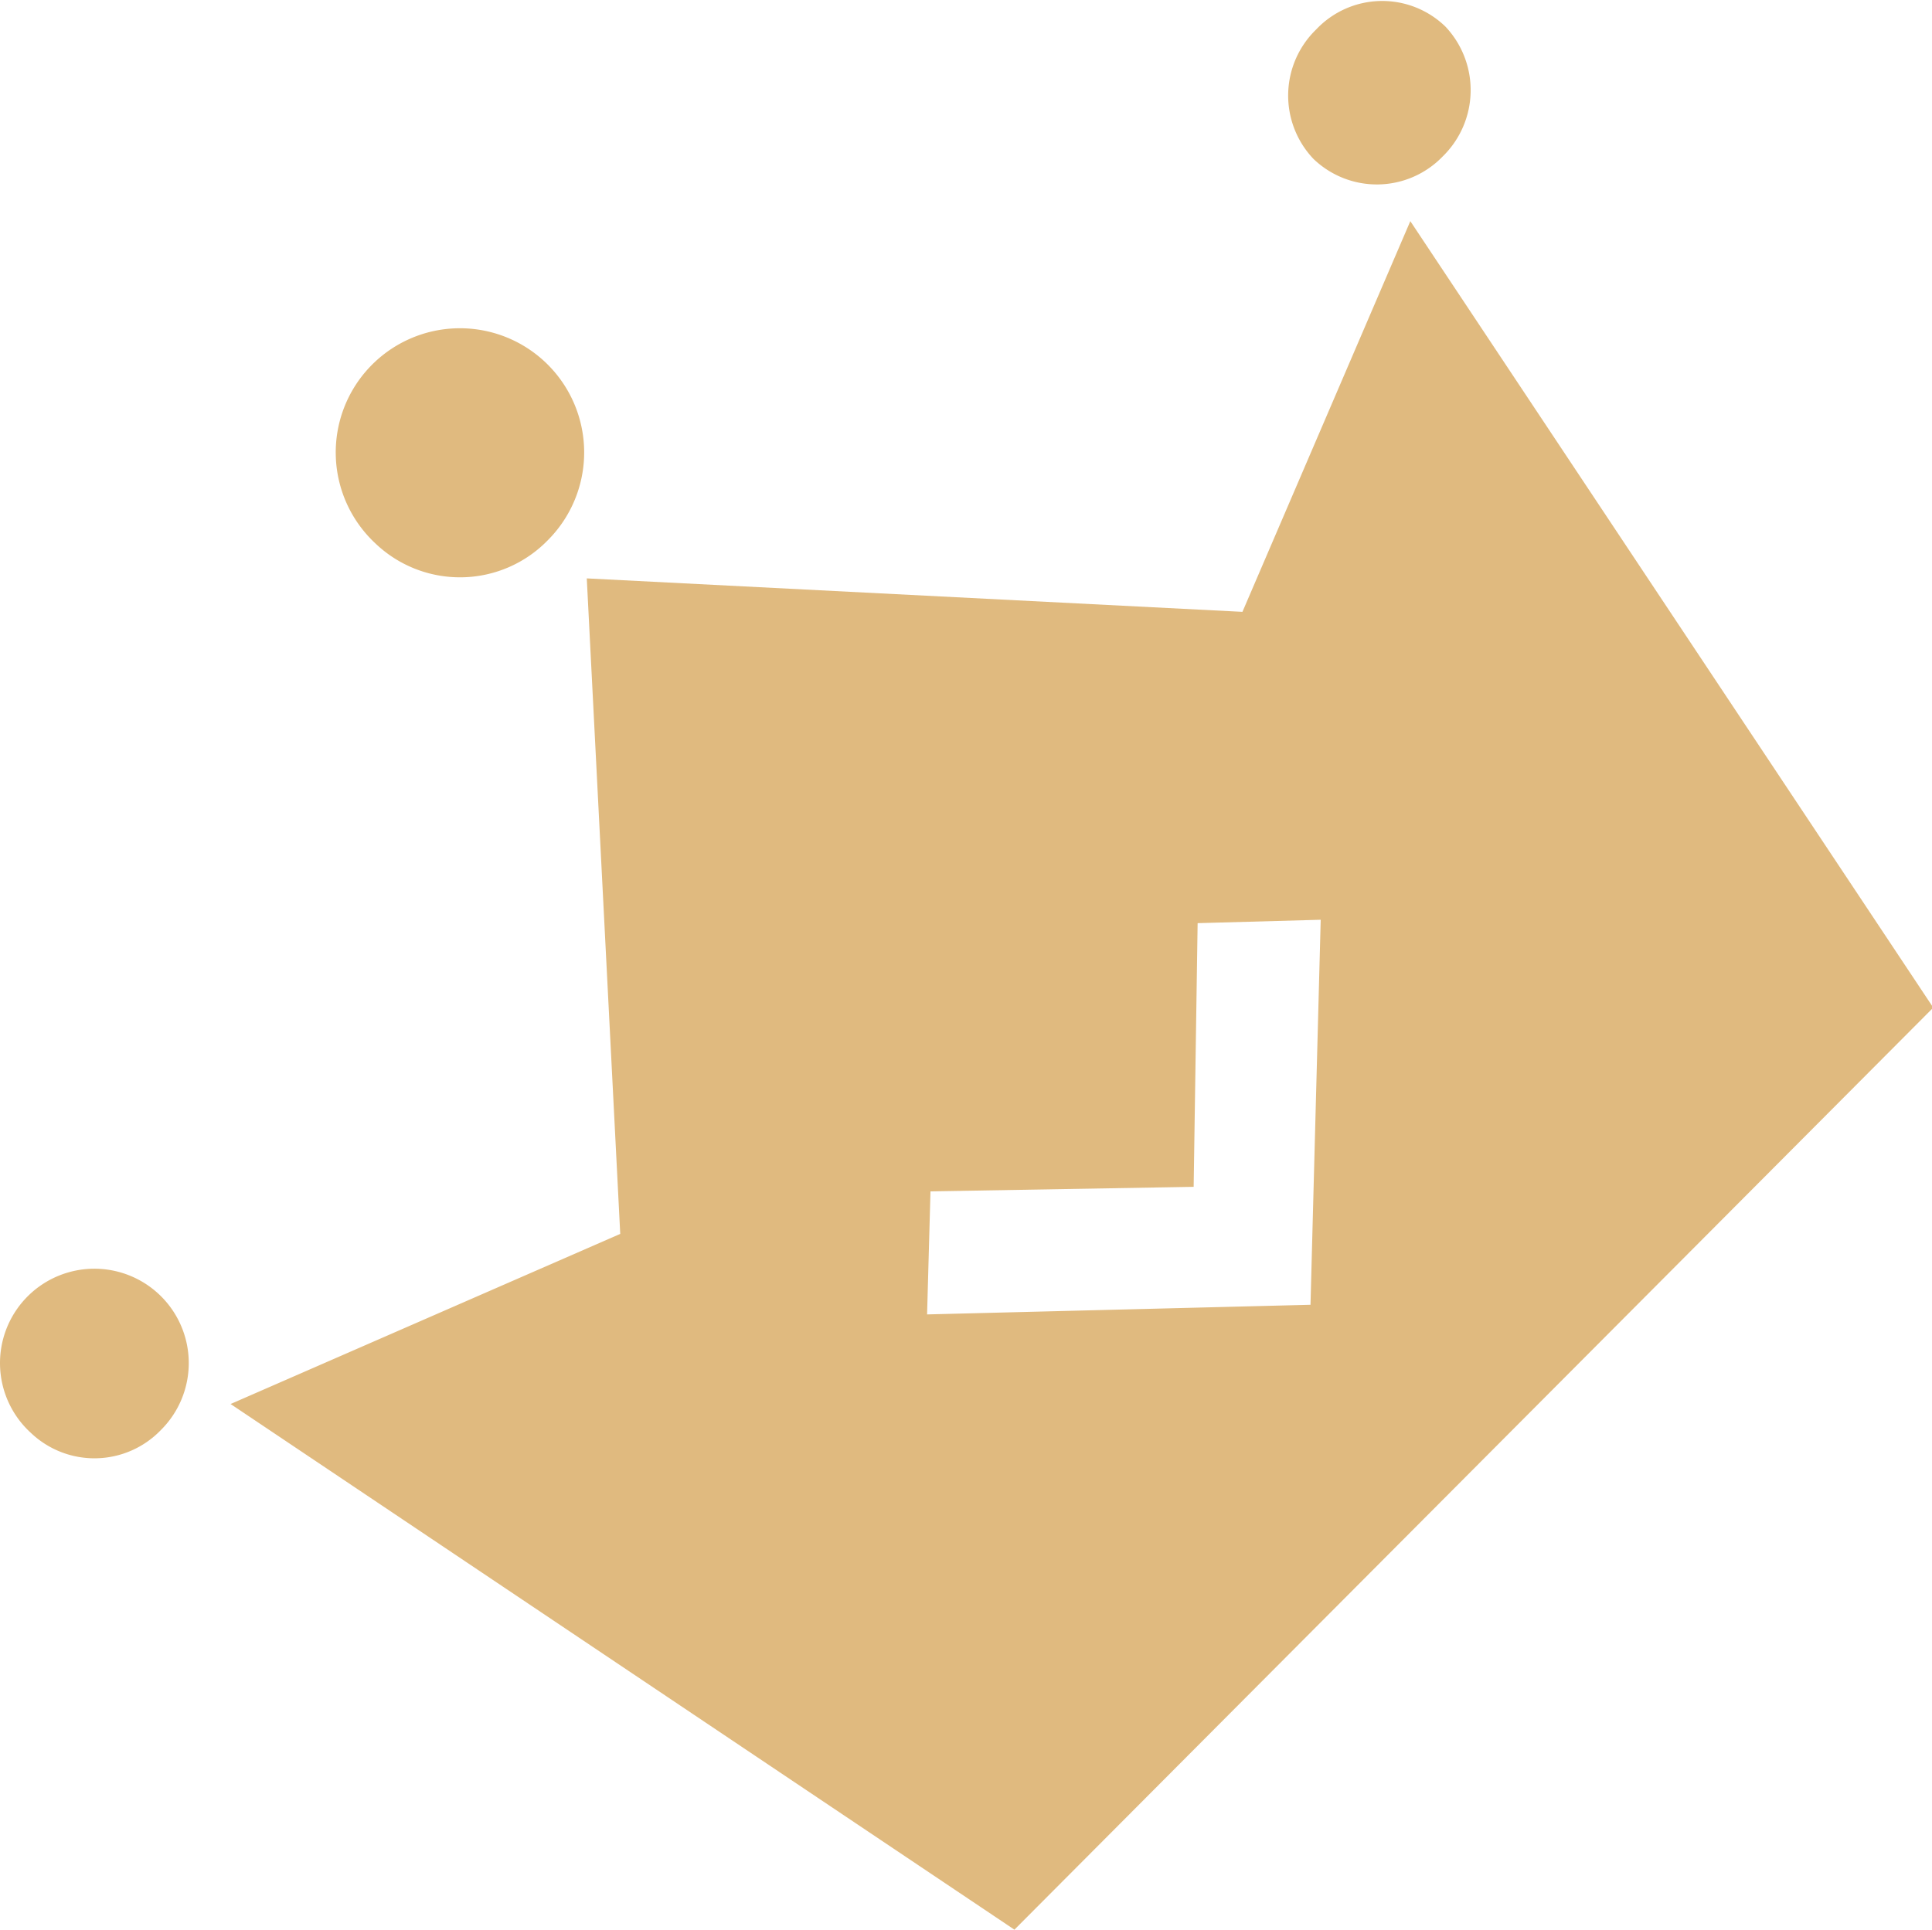 <?xml version="1.0" standalone="no"?><!DOCTYPE svg PUBLIC "-//W3C//DTD SVG 1.1//EN" "http://www.w3.org/Graphics/SVG/1.1/DTD/svg11.dtd"><svg t="1548422581879" class="icon" style="" viewBox="0 0 1025 1024" version="1.1" xmlns="http://www.w3.org/2000/svg" p-id="23680" xmlns:xlink="http://www.w3.org/1999/xlink" width="200.195" height="200"><defs><style type="text/css"></style></defs><path d="M696.772 84.255a48.808 48.808 0 0 1 1.505-68.608A48.146 48.146 0 0 1 766.884 14.143a49.169 49.169 0 0 1-1.505 68.909 48.507 48.507 0 0 1-68.608 1.204zM1025.668 534.719L538.192 1024 122.333 745.056l206.726-90.273-17.754-347.853 347.853 17.754 89.07-207.328z m-390.282-44.836l-2.106 139.924-139.623 2.407-1.805 65.298 203.416-5.115 5.416-204.319z m-436.321-201.61a65.9 65.9 0 1 1 91.477-1.505 64.967 64.967 0 0 1-91.477 1.505zM16.412 760.402a50.072 50.072 0 1 1 68.909-1.505 48.898 48.898 0 0 1-68.909 1.505z" fill="#E0BA7F" p-id="23681"></path></svg>